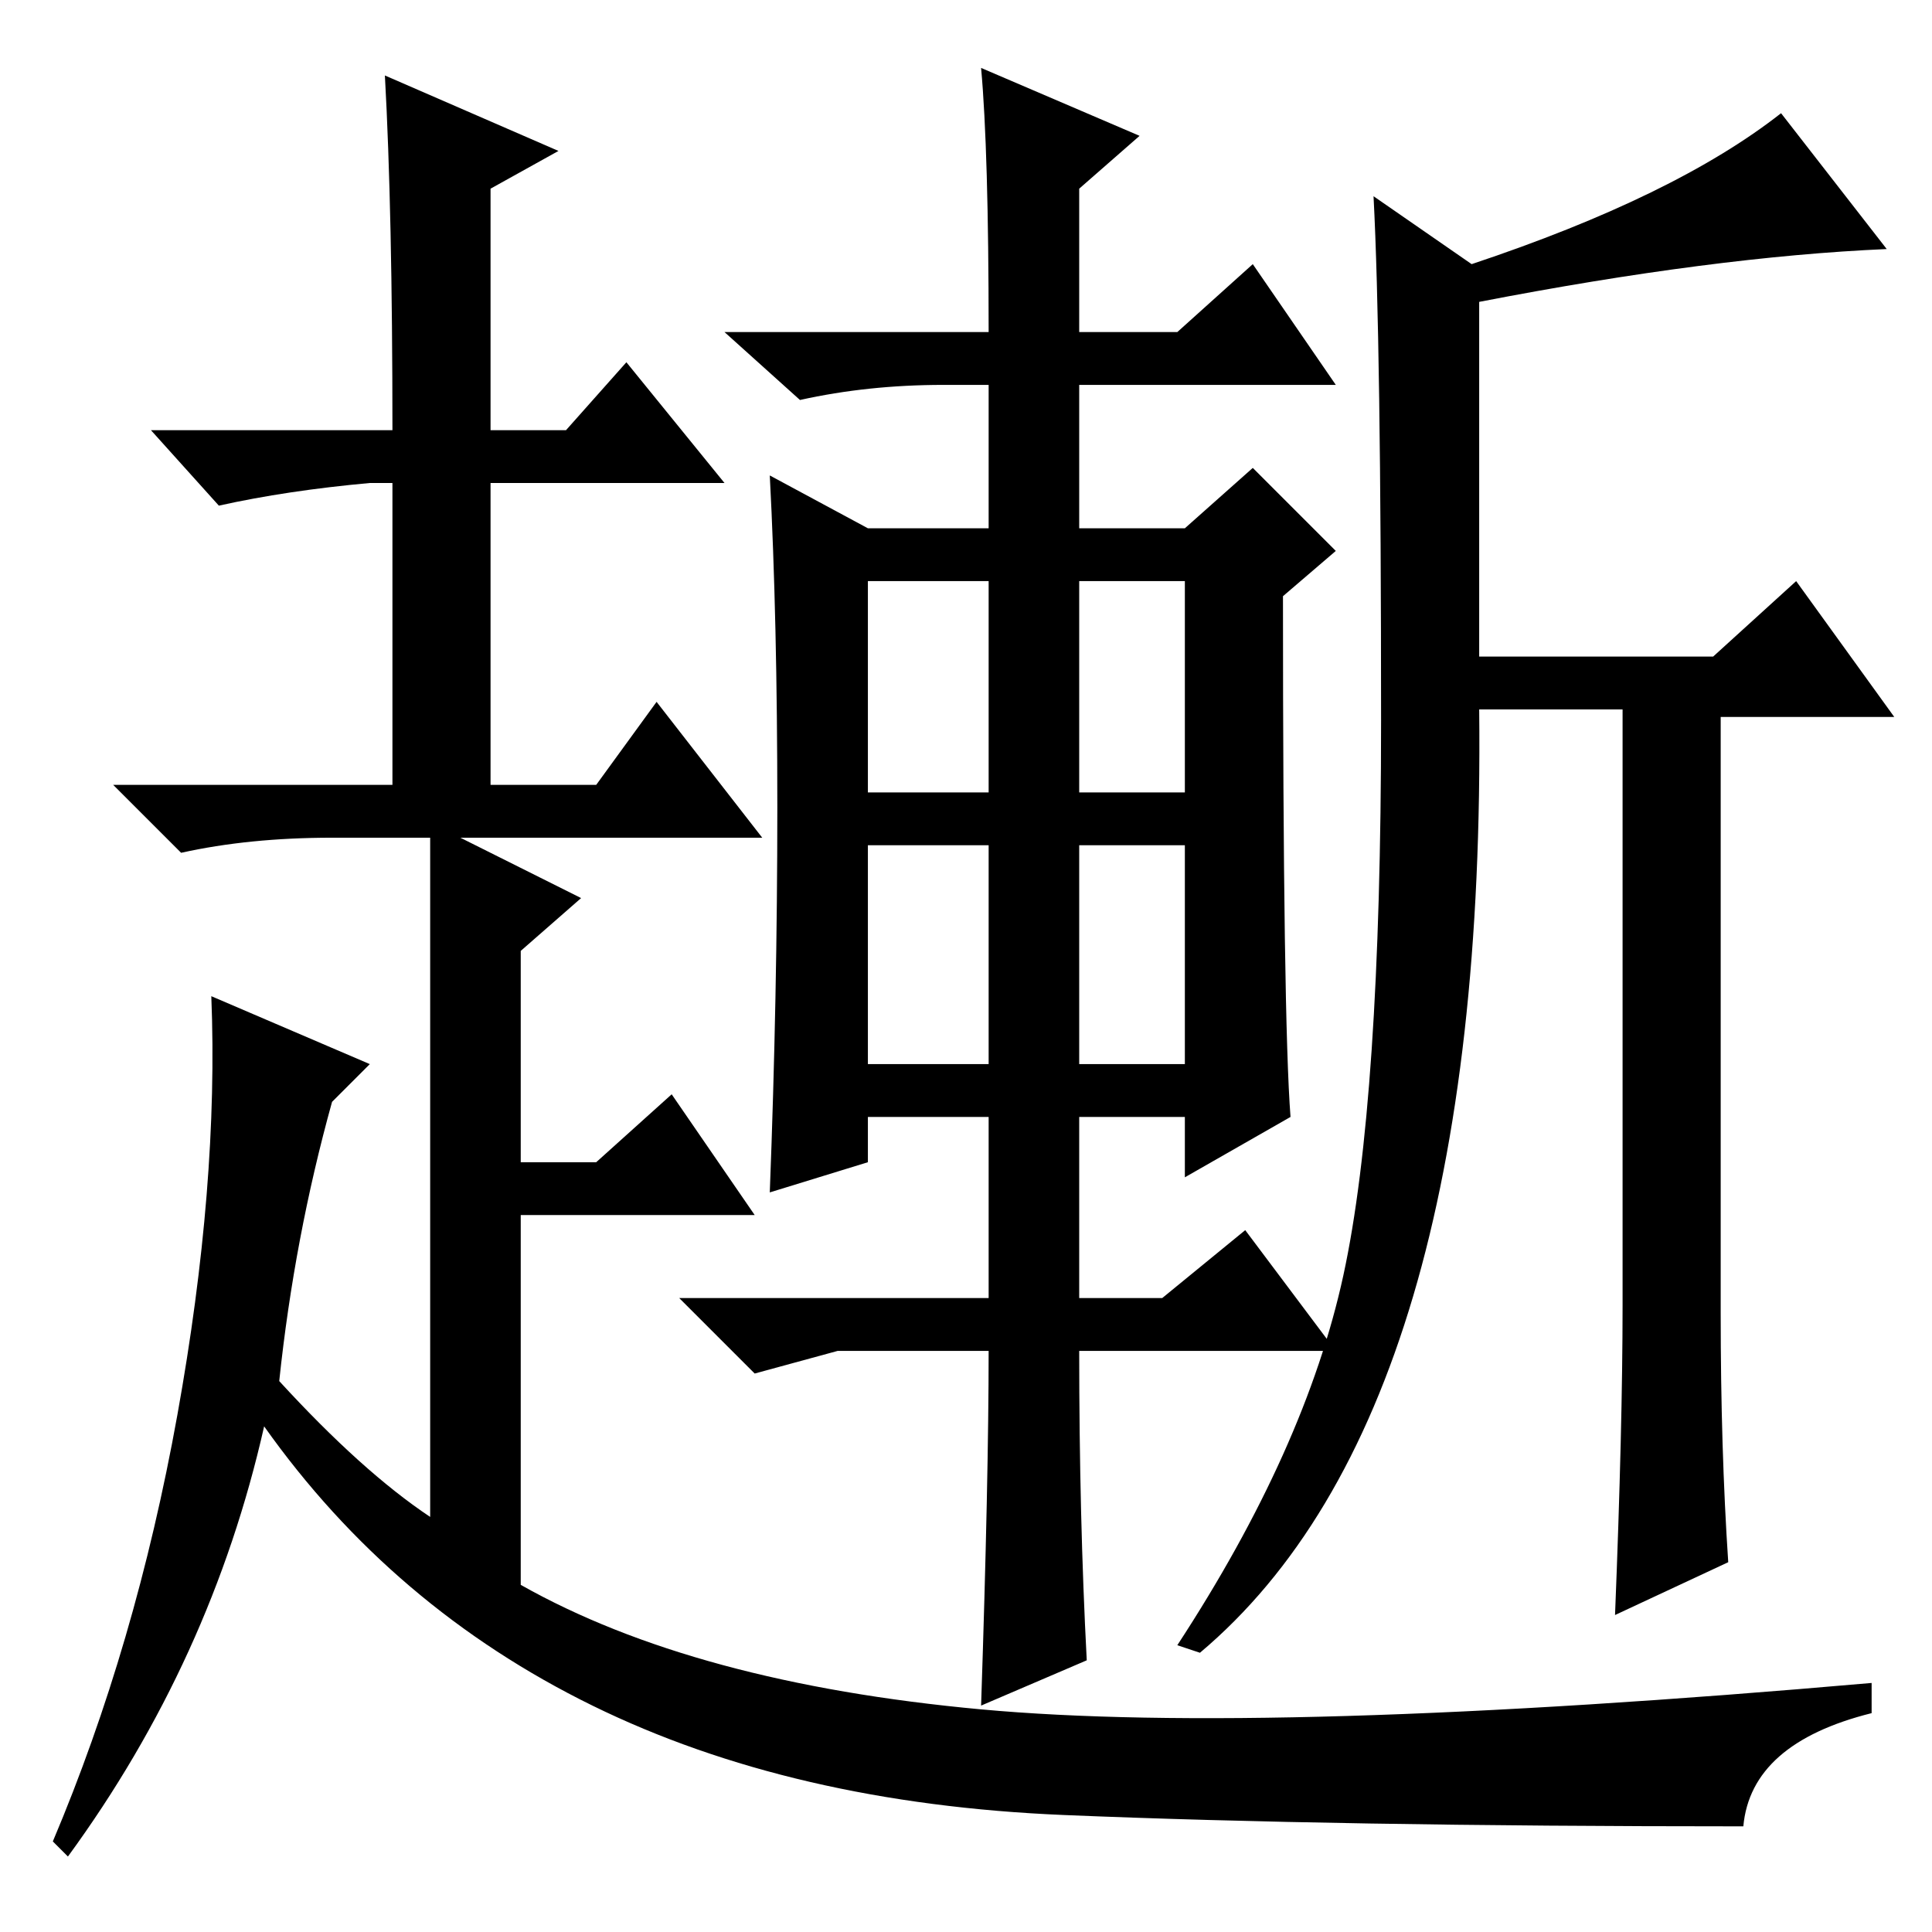<?xml version="1.0" standalone="no"?>
<!DOCTYPE svg PUBLIC "-//W3C//DTD SVG 1.1//EN" "http://www.w3.org/Graphics/SVG/1.1/DTD/svg11.dtd" >
<svg xmlns="http://www.w3.org/2000/svg" xmlns:xlink="http://www.w3.org/1999/xlink" version="1.1" viewBox="0 -36 256 256">
  <g transform="matrix(1 0 0 -1 0 220)">
   <path fill="currentColor"
d="M52 199q0 29 -1 47l23 -10l-9 -5v-32h10l8 9l13 -16h-31v-40h14l8 11l14 -18h-40l16 -8l-8 -7v-28h10l10 9l11 -16h-31v-49q23 -13 61 -16.5t118 3.5v-4q-16 -4 -17 -15q-54 0 -90 1.5t-62.5 14.5t-43.5 37q-7 -31 -26 -57l-2 2q11 26 16.5 56.5t4.5 55.5l21 -9l-5 -5
q-5 -18 -7 -37q11 -12 20 -18v90h-13q-11 0 -20 -2l-9 9h37v40h-3q-11 -1 -20 -3l-9 10h32zM236 241l14 -18q-23 -1 -54 -7v-47h31l11 10l13 -18h-23v-79q0 -18 1 -33l-15 -7q1 25 1 41v79h-19q1 -93 -37 -125l-3 1q17 26 22 49t5 73.5t-1 69.5l13 -9q27 9 41 20zM115 151
h16v28h-16v-28zM143 151h14v28h-14v-28zM115 115h16v29h-16v-29zM143 115h14v29h-14v-29zM131 77h-20l-11 -3l-10 10h41v24h-16v-6l-13 -4q1 26 1 51t-1 44l13 -7h16v19h-6q-10 0 -19 -2l-10 9h35q0 24 -1 35l21 -9l-8 -7v-19h13l10 9l11 -16h-34v-19h14l9 8l11 -11l-7 -6
q0 -56 1 -69l-14 -8v8h-14v-24h11l11 9l12 -16h-34q0 -22 1 -41l-14 -6q1 30 1 47z" />
  </g>

</svg>
